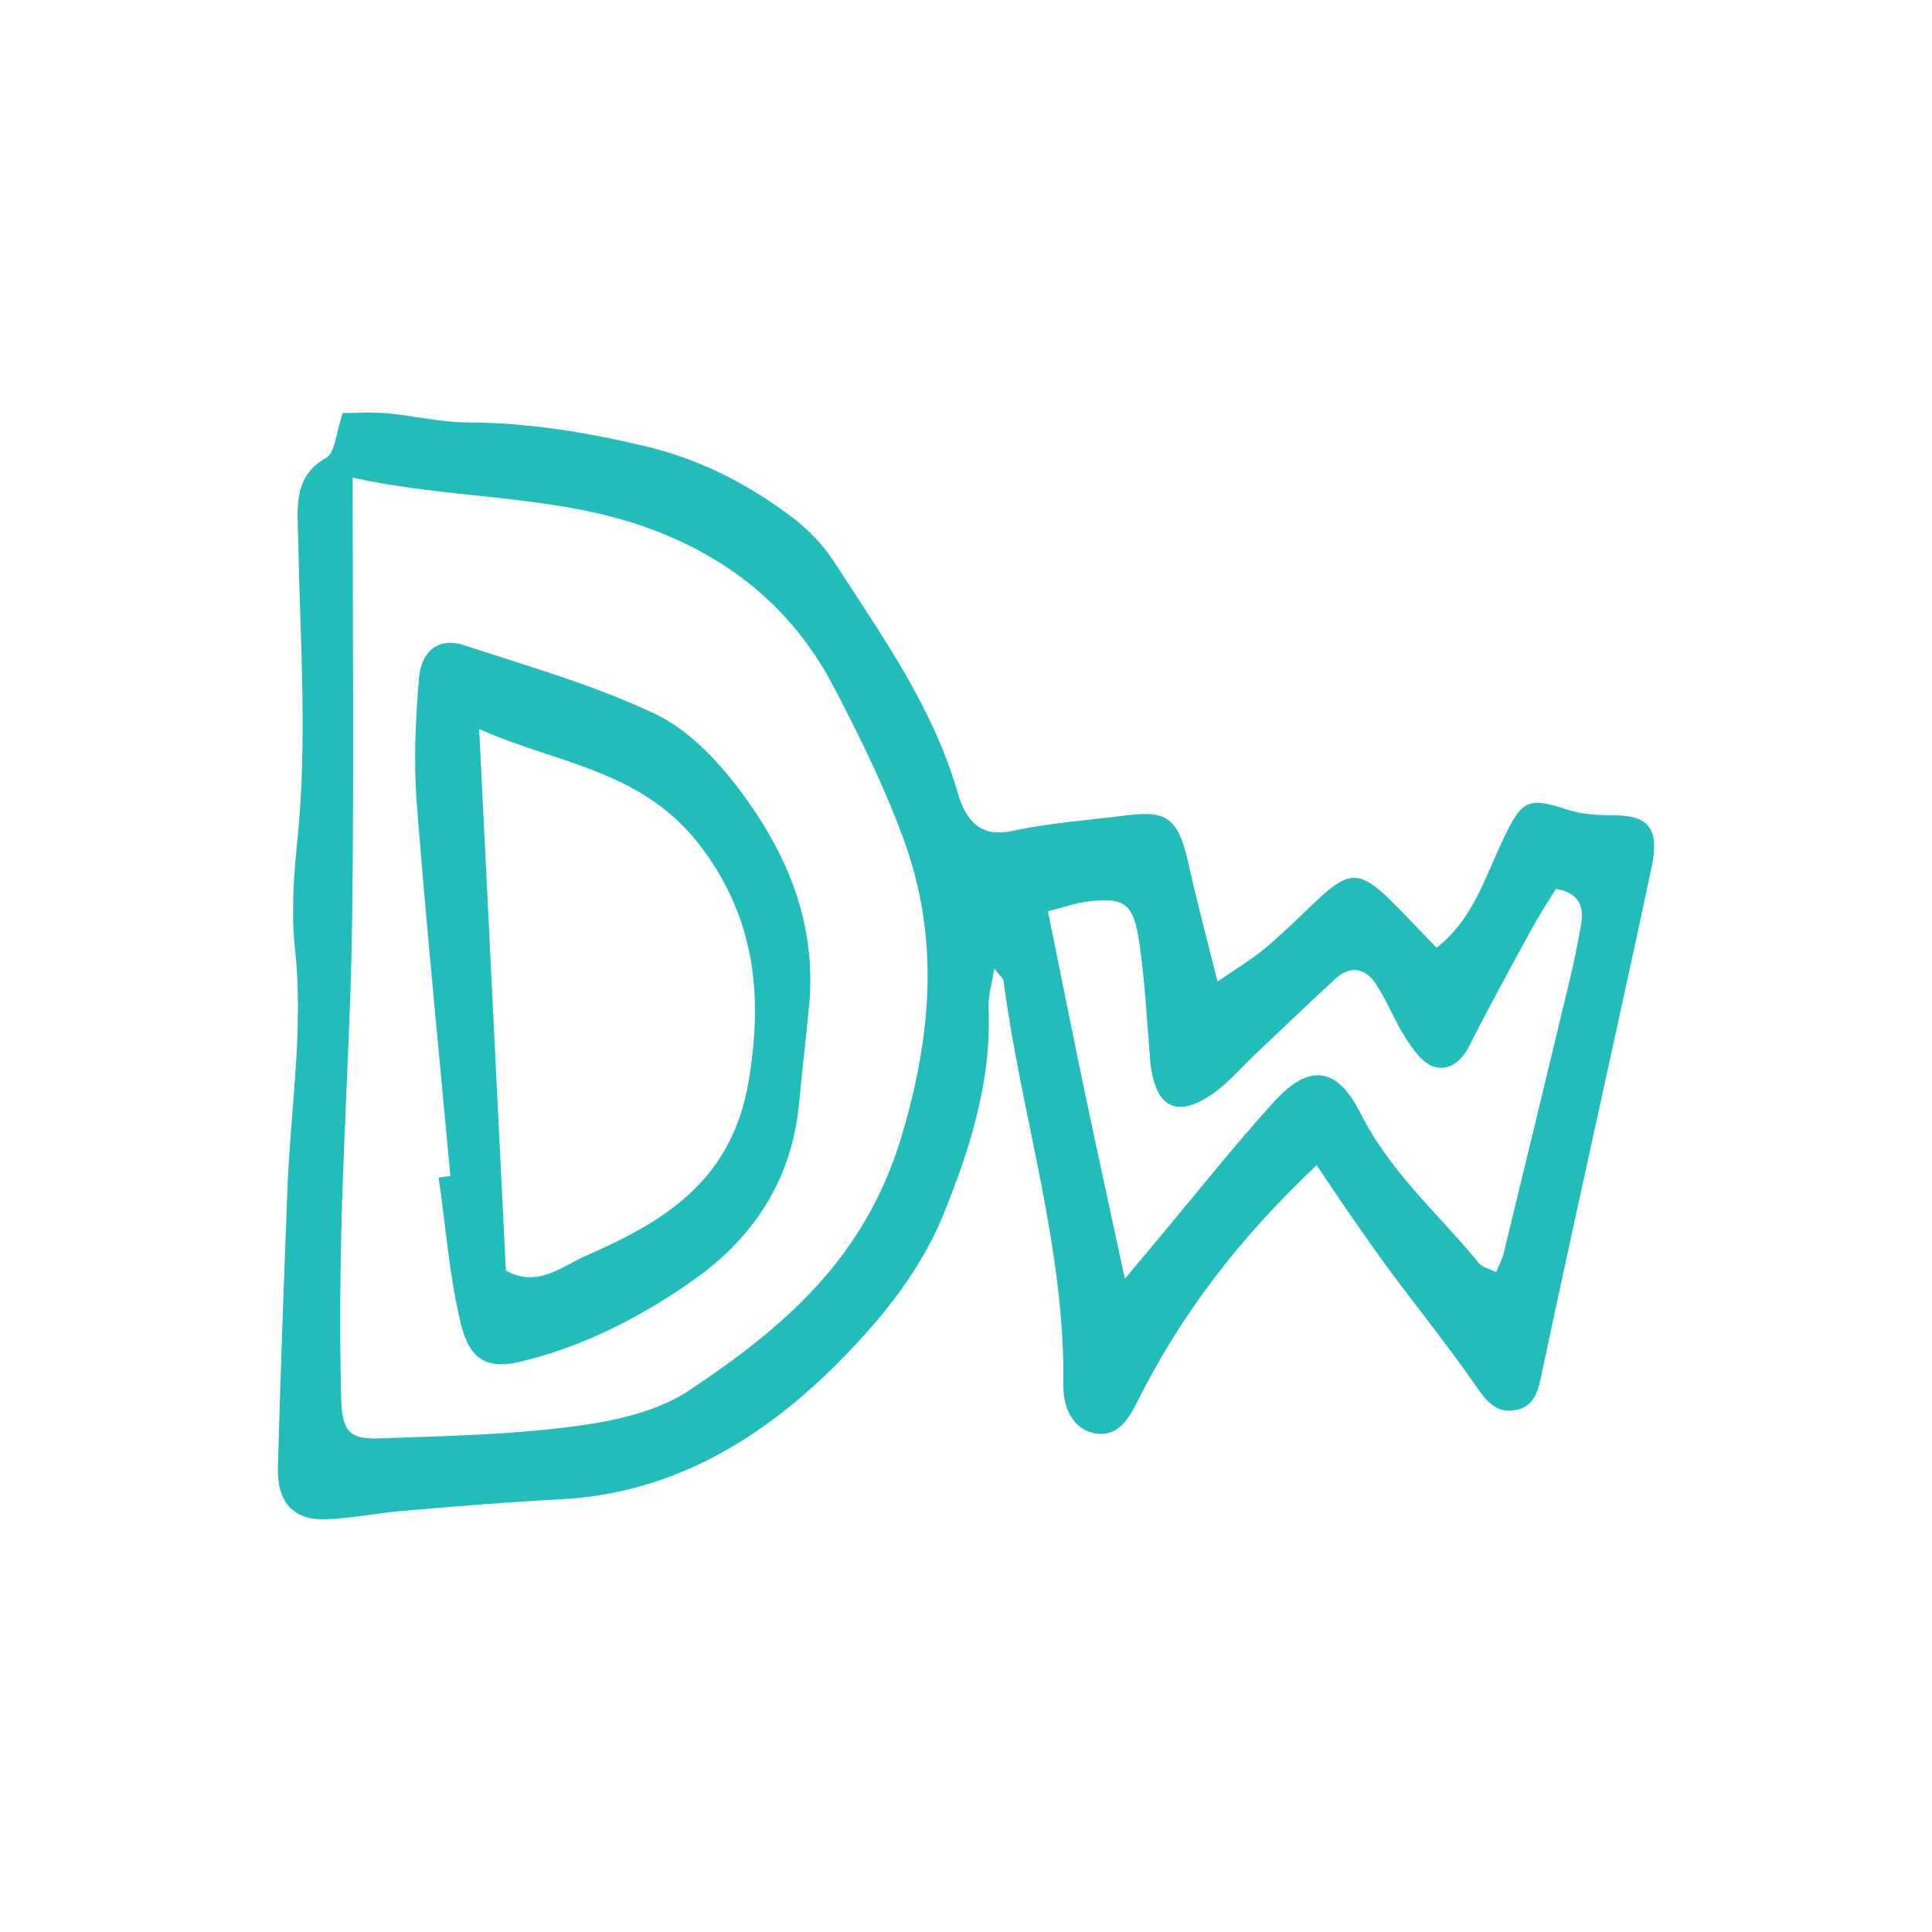<?xml version="1.0" encoding="utf-8"?>
<!-- Generator: Adobe Illustrator 16.2.1, SVG Export Plug-In . SVG Version: 6.00 Build 0)  -->
<!DOCTYPE svg PUBLIC "-//W3C//DTD SVG 1.1//EN" "http://www.w3.org/Graphics/SVG/1.1/DTD/svg11.dtd">
<svg version="1.1" id="Layer_1" xmlns="http://www.w3.org/2000/svg" xmlns:xlink="http://www.w3.org/1999/xlink" x="0px" y="0px"
	  viewBox="0 0 200 200" enable-background="new 0 0 200 200" xml:space="preserve">
<g>
	<path fill-rule="evenodd" clip-rule="evenodd" fill="#22BCBA" d="M136.303,120.614c-7.85,7.413-13.98,15.271-18.593,24.546
		c-0.959,1.935-2.139,3.611-4.319,3.225c-2.444-0.433-3.335-2.792-3.31-5.015c0.174-14.372-4.366-27.864-6.195-41.845
		c-0.033-0.28-0.373-0.505-0.963-1.26c-0.242,1.579-0.637,2.809-0.586,4.014c0.332,7.68-1.964,14.74-4.688,21.474
		c-1.748,4.302-4.532,8.316-7.532,11.719c-8.804,10.001-19.055,17.078-32.124,17.736c-5.427,0.276-10.854,0.738-16.272,1.192
		c-2.737,0.225-5.457,0.828-8.198,0.878c-3.187,0.06-4.846-1.837-4.756-5.329c0.263-9.666,0.624-19.323,0.993-28.984
		c0.318-8.223,1.68-16.366,0.781-24.678c-0.403-3.721-0.136-7.604,0.246-11.351c1.061-10.349,0.271-20.685,0.081-31.021
		c-0.055-3.233-0.603-6.577,2.923-8.533c0.896-0.497,1.031-2.694,1.689-4.621c1.366,0,2.996-0.11,4.612,0.025
		c2.779,0.255,5.55,0.938,8.325,0.946c6.259,0.021,12.339,1.022,18.47,2.482c5.465,1.307,10.293,3.764,14.825,7.112
		c1.773,1.307,3.462,3.004,4.693,4.917c4.85,7.544,10.124,14.804,12.746,23.85c0.832,2.86,2.342,4.629,5.584,3.938
		c3.92-0.849,7.955-1.125,11.936-1.629c4.269-0.543,5.346,0.407,6.39,5.143c0.84,3.806,1.858,7.569,2.975,12.067
		c1.96-1.357,3.556-2.299,4.981-3.496c1.866-1.553,3.598-3.297,5.38-4.969c3.212-3.025,4.408-3.038,7.536,0.039
		c1.6,1.578,3.135,3.225,4.777,4.922c3.695-2.86,4.969-7.103,6.713-10.829c2.054-4.387,2.622-4.862,6.717-3.496
		c1.565,0.526,3.284,0.611,4.935,0.62c3.619,0.013,4.739,1.375,3.895,5.384c-1.879,8.915-3.861,17.787-5.796,26.68
		c-1.862,8.546-3.755,17.091-5.559,25.646c-0.373,1.786-0.695,3.403-2.588,3.827c-1.978,0.45-3.034-0.722-4.192-2.393
		c-2.834-4.099-5.944-7.96-8.91-11.94c-1.485-2.003-2.902-4.057-4.328-6.11C138.564,124.021,137.576,122.511,136.303,120.614z
		 M36.506,49.441c0,15.733,0.144,30.711-0.051,45.681c-0.127,10.184-0.793,20.367-1.078,30.554
		c-0.174,6.382-0.22,12.768-0.055,19.145c0.085,3.445,0.921,4.209,4.107,4.078c6.662-0.242,13.353-0.369,19.955-1.235
		c4.107-0.552,8.562-1.459,12.021-3.768c9.462-6.331,18.088-13.425,21.924-26.265c3.148-10.544,3.933-20.541,0.225-30.724
		c-1.969-5.406-4.532-10.586-7.162-15.648c-4.137-7.96-10.34-13.064-18.165-16.17C58.108,51.07,47.415,51.855,36.506,49.441z
		 M108.485,94.341c1.362,6.712,2.562,12.755,3.823,18.775c1.281,6.119,2.627,12.229,4.137,19.264c1.464-1.748,2.376-2.83,3.28-3.917
		c4.022-4.803,7.922-9.733,12.105-14.35c3.649-4.035,6.551-3.76,9.004,1.124c3.127,6.199,8.104,10.43,12.263,15.53
		c0.356,0.441,1.039,0.552,1.79,0.929c0.34-0.84,0.637-1.396,0.785-2.007c2.312-9.496,4.612-18.996,6.887-28.501
		c0.437-1.833,0.802-3.687,1.12-5.55c0.348-2.062-0.429-3.233-2.609-3.632c-0.887,1.451-1.791,2.826-2.58,4.281
		c-2.164,3.967-4.332,7.917-6.377,11.957c-0.896,1.778-2.267,2.69-3.802,2.13c-1.121-0.412-2.079-1.795-2.826-2.97
		c-1.154-1.786-1.927-3.891-3.123-5.639c-1.078-1.587-2.635-1.808-4.099-0.467c-2.741,2.521-5.439,5.117-8.155,7.68
		c-1.523,1.426-2.906,3.098-4.578,4.256c-3.849,2.677-6.072,1.328-6.479-3.662c-0.322-3.955-0.534-7.935-1.086-11.855
		c-0.603-4.217-1.527-4.862-5.354-4.396C111.405,93.467,110.242,93.891,108.485,94.341z"/>
	<path fill-rule="evenodd" clip-rule="evenodd" fill="#22BCBA" d="M46.622,121.734c-1.184-12.873-2.478-25.747-3.483-38.646
		c-0.331-4.243-0.119-8.58,0.229-12.831c0.238-2.962,2.118-4.298,4.646-3.471c6.691,2.198,13.505,4.128,19.891,7.162
		c3.399,1.617,6.475,4.871,8.89,8.13c4.621,6.254,7.739,13.412,6.971,21.911c-0.314,3.428-0.734,6.84-1.052,10.26
		c-0.747,8.062-4.914,13.938-10.629,18.045c-5.546,3.967-11.664,7.107-18.232,8.673c-3.301,0.793-5.202-0.102-6.123-3.853
		c-1.209-4.939-1.583-10.128-2.321-15.211C45.815,121.844,46.219,121.793,46.622,121.734z M52.367,131.527
		c3.259,1.846,5.822-0.446,8.223-1.498c7.739-3.407,15.123-7.498,16.904-18.071c1.494-8.885,0.683-16.794-4.837-24.181
		c-6.046-8.091-14.745-8.626-23.053-12.301C50.546,94.562,51.45,112.917,52.367,131.527z"/>
</g>
</svg>
